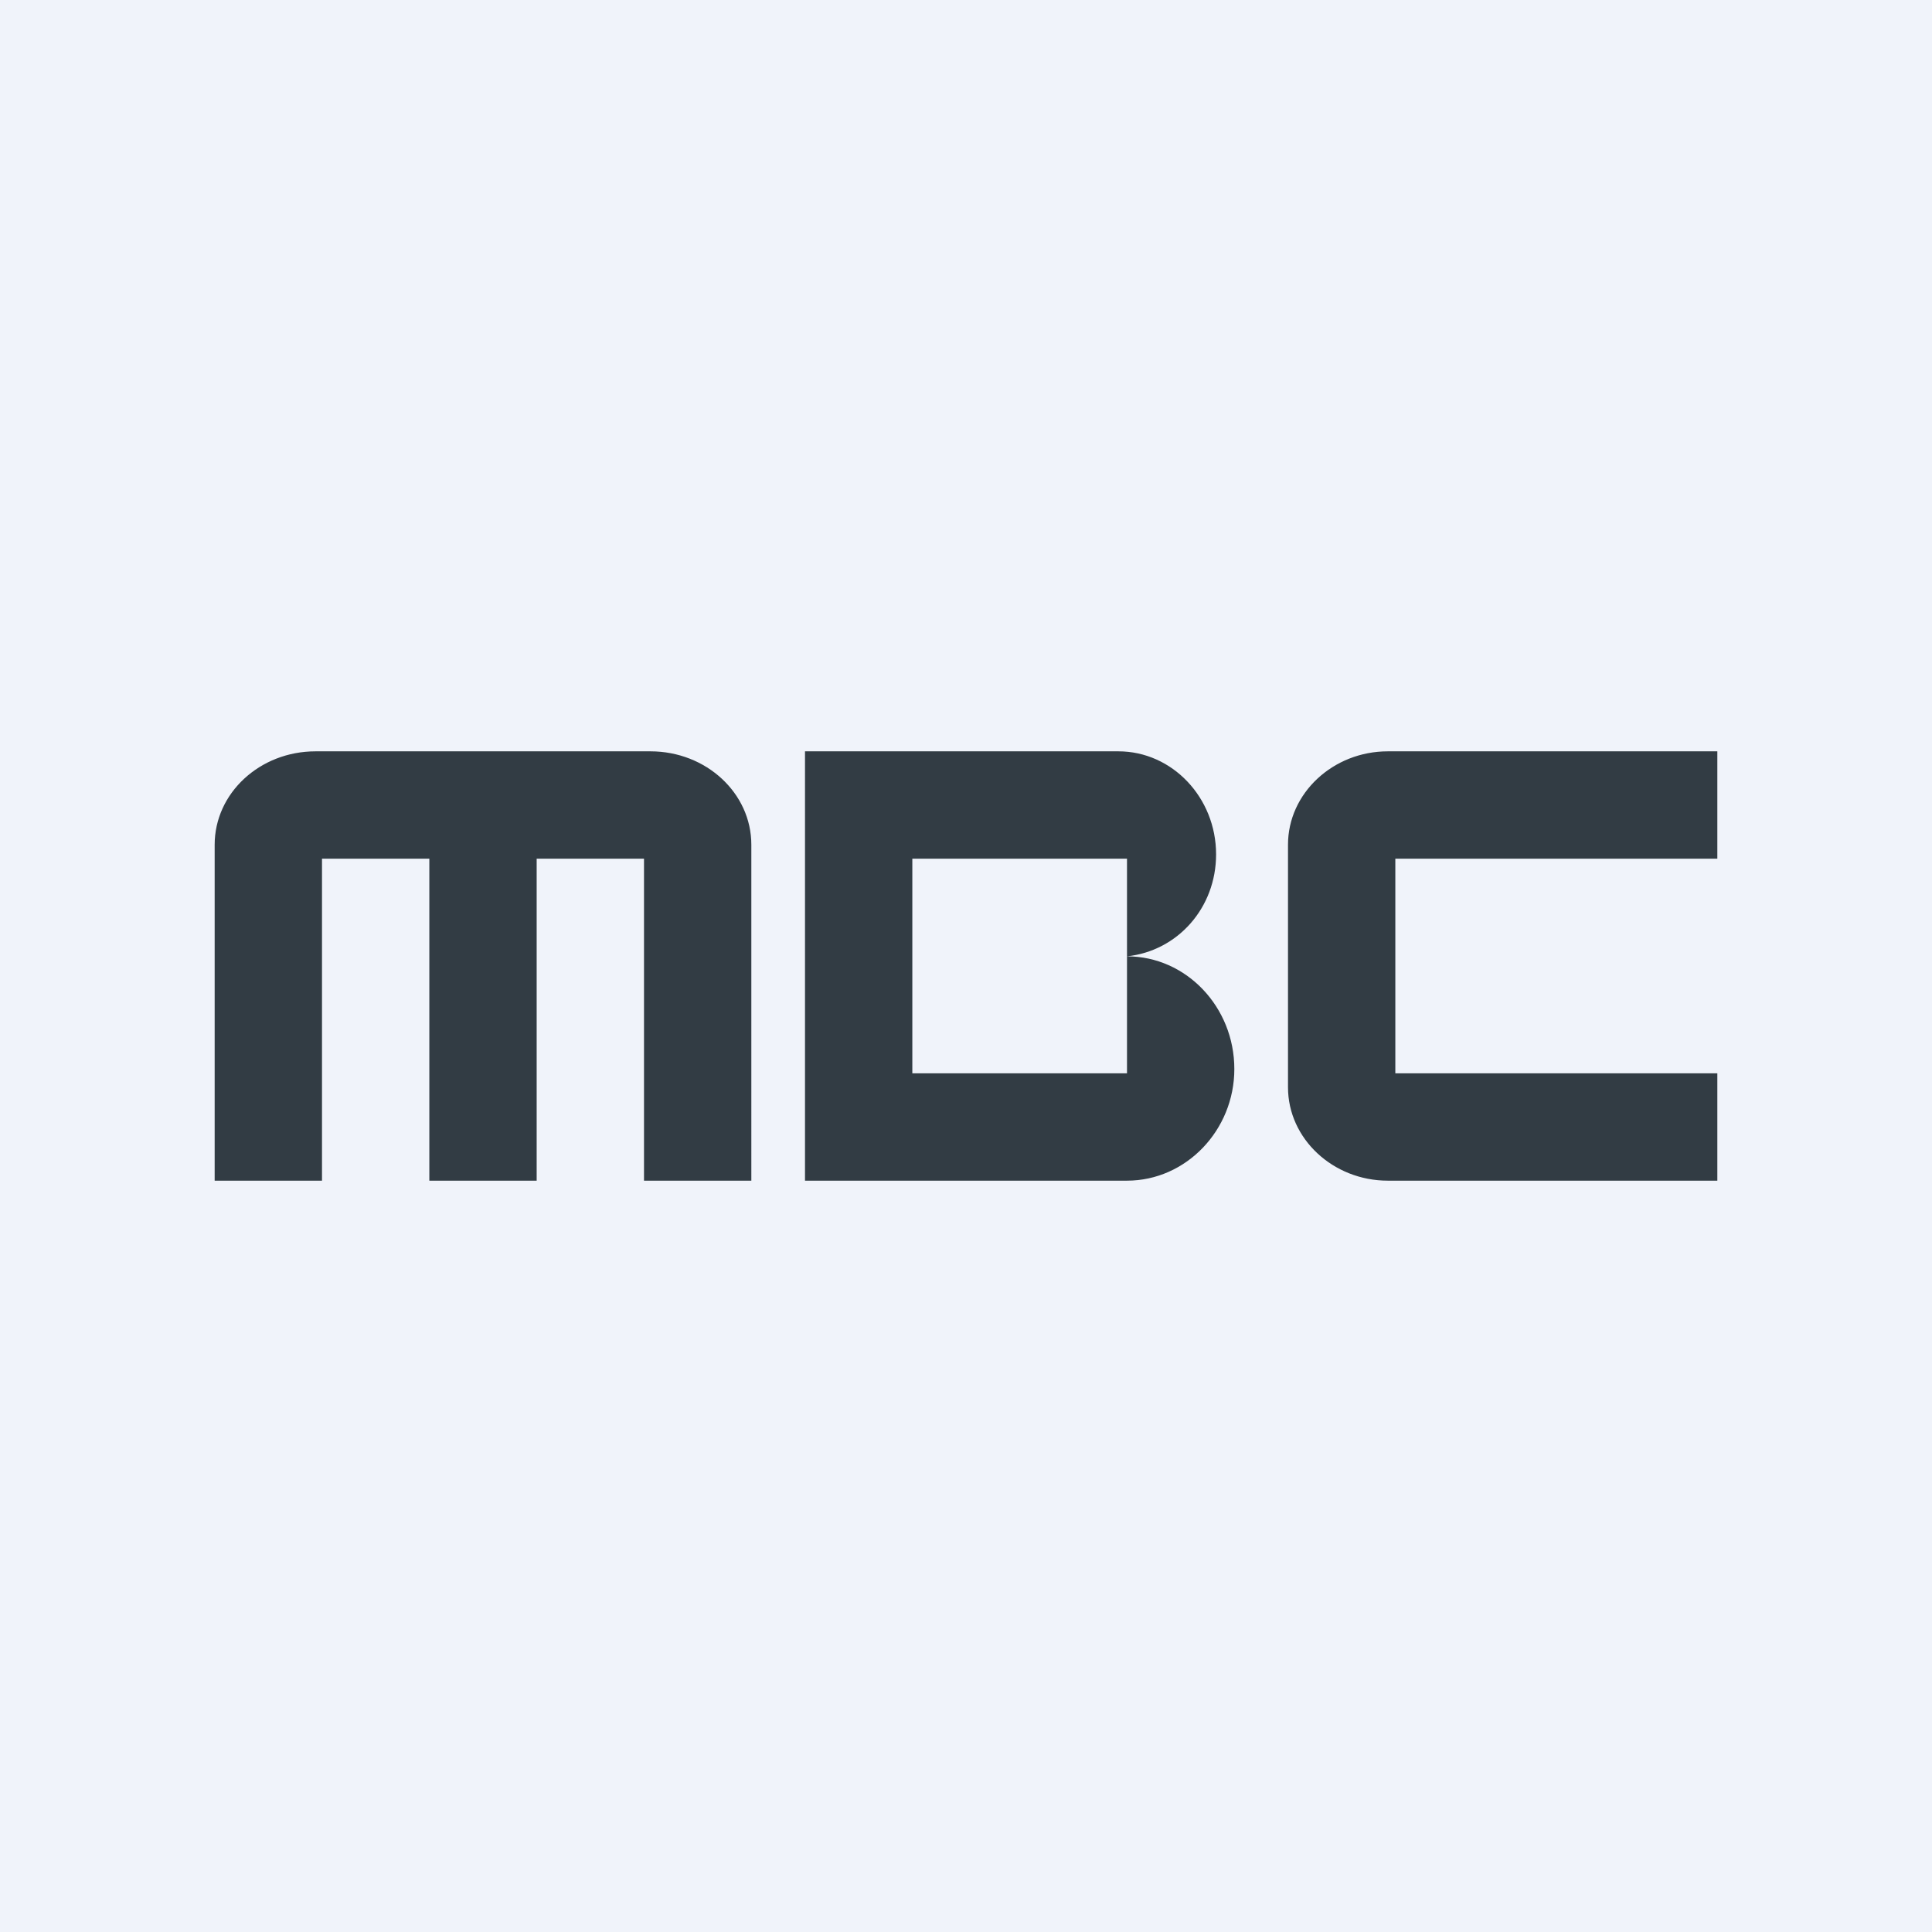 <!-- by TradingView --><svg width="18" height="18" viewBox="0 0 18 18" xmlns="http://www.w3.org/2000/svg"><path fill="#F0F3FA" d="M0 0h18v18H0z"/><path d="M2.94 7c-.52 0-.94.39-.94.87V11h1V8h1v3h1V8h1v3h1V7.87C7 7.39 6.58 7 6.06 7H2.94ZM12 10.13c0 .48.42.87.93.87H16v-1h-3V8h3V7h-3.07c-.51 0-.93.39-.93.87v2.26ZM7.5 7h2.92c.5 0 .91.43.91.96 0 .5-.36.9-.83.95V8h-2v2h2V8.91c.55 0 1 .47 1 1.05 0 .57-.45 1.04-1 1.04h-3V7Z" fill="#323C44"/></svg>
